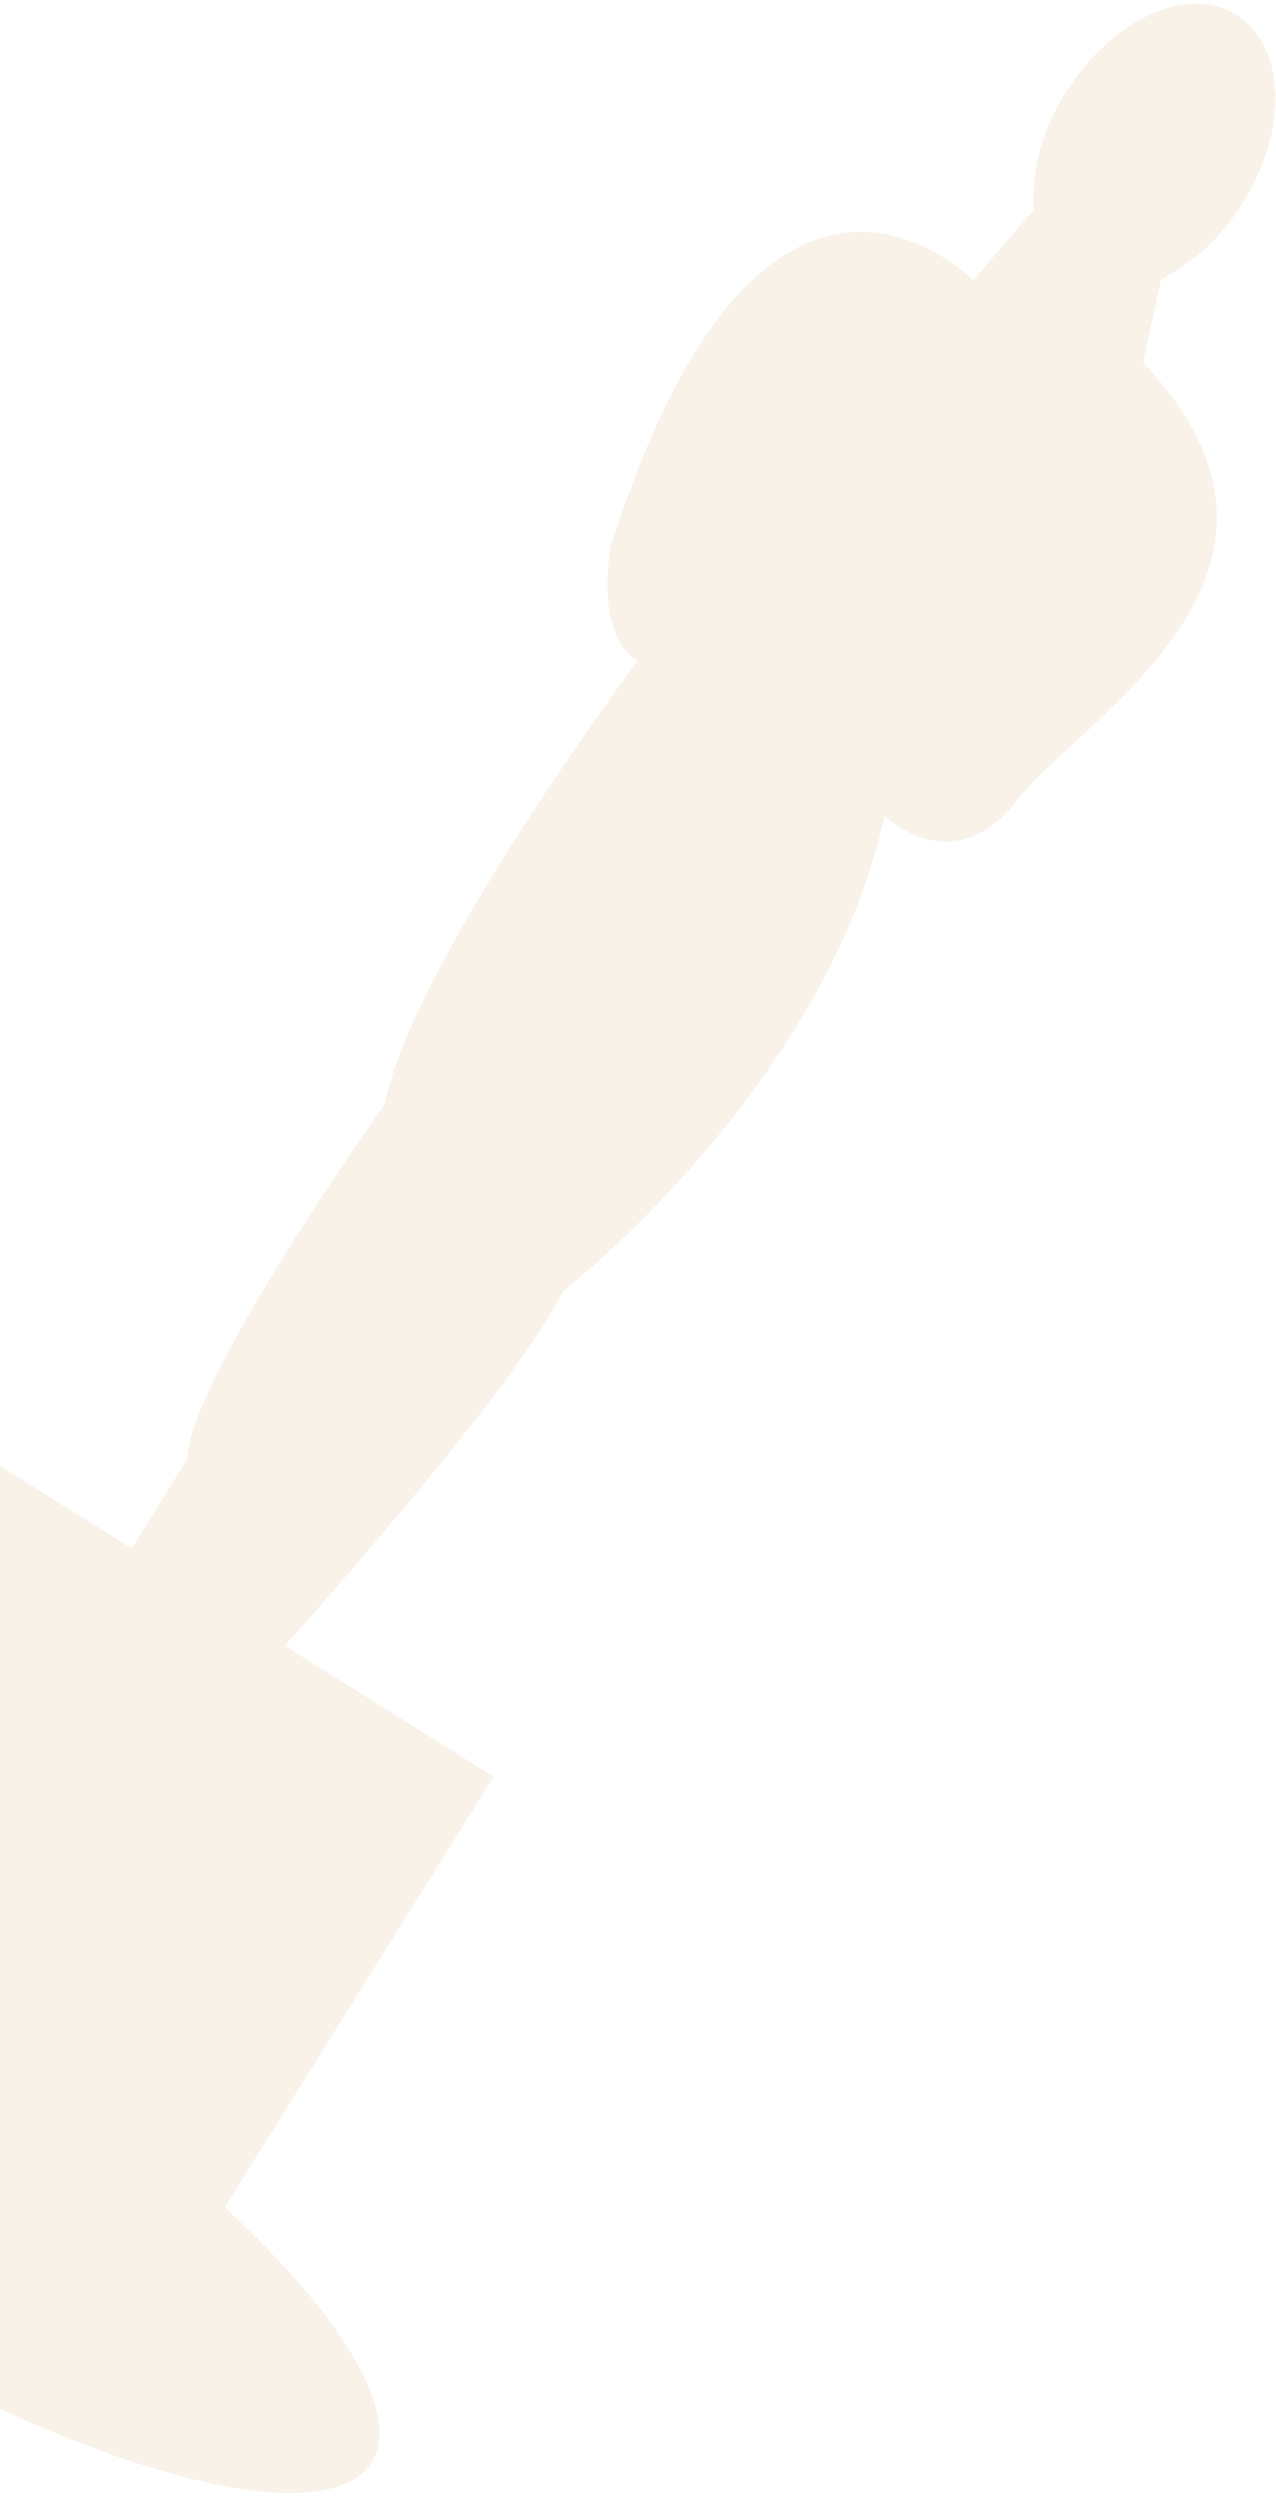 <svg width="144" height="282" viewBox="0 0 144 282" fill="none" xmlns="http://www.w3.org/2000/svg">
<path opacity="0.2" d="M25.368 248.982L55.7 200.413L32.147 185.655C37.956 179.144 58.084 156.375 63.556 145.65C63.556 145.65 93.201 122.583 99.817 92.017C99.817 92.017 107.541 99.637 114.778 90.268C122.016 80.899 151.509 64.722 128.991 40.889L131.044 31.483C134.84 29.543 138.016 26.576 140.211 22.917C145.452 14.645 145.075 5.286 139.589 1.719C134.103 -1.848 125.44 2.169 120.276 10.442C117.705 14.367 116.435 19.003 116.646 23.691L109.819 31.65C109.819 31.65 86.276 7.187 68.944 61.565C68.944 61.565 66.957 71.429 71.947 74.554C71.947 74.554 46.513 108.584 43.404 124.606C43.404 124.606 21.483 155.292 21.1 164.659L14.86 174.658L-10.091 159.058L-40.922 208.477C-55.506 203.418 -66.471 202.848 -69.616 207.847C-75.122 216.67 -54.629 239.47 -23.816 258.772C6.998 278.073 36.406 286.549 41.911 277.751C45.444 272.33 38.581 261.232 25.368 248.982Z" fill="#DFC091"/>
</svg>
